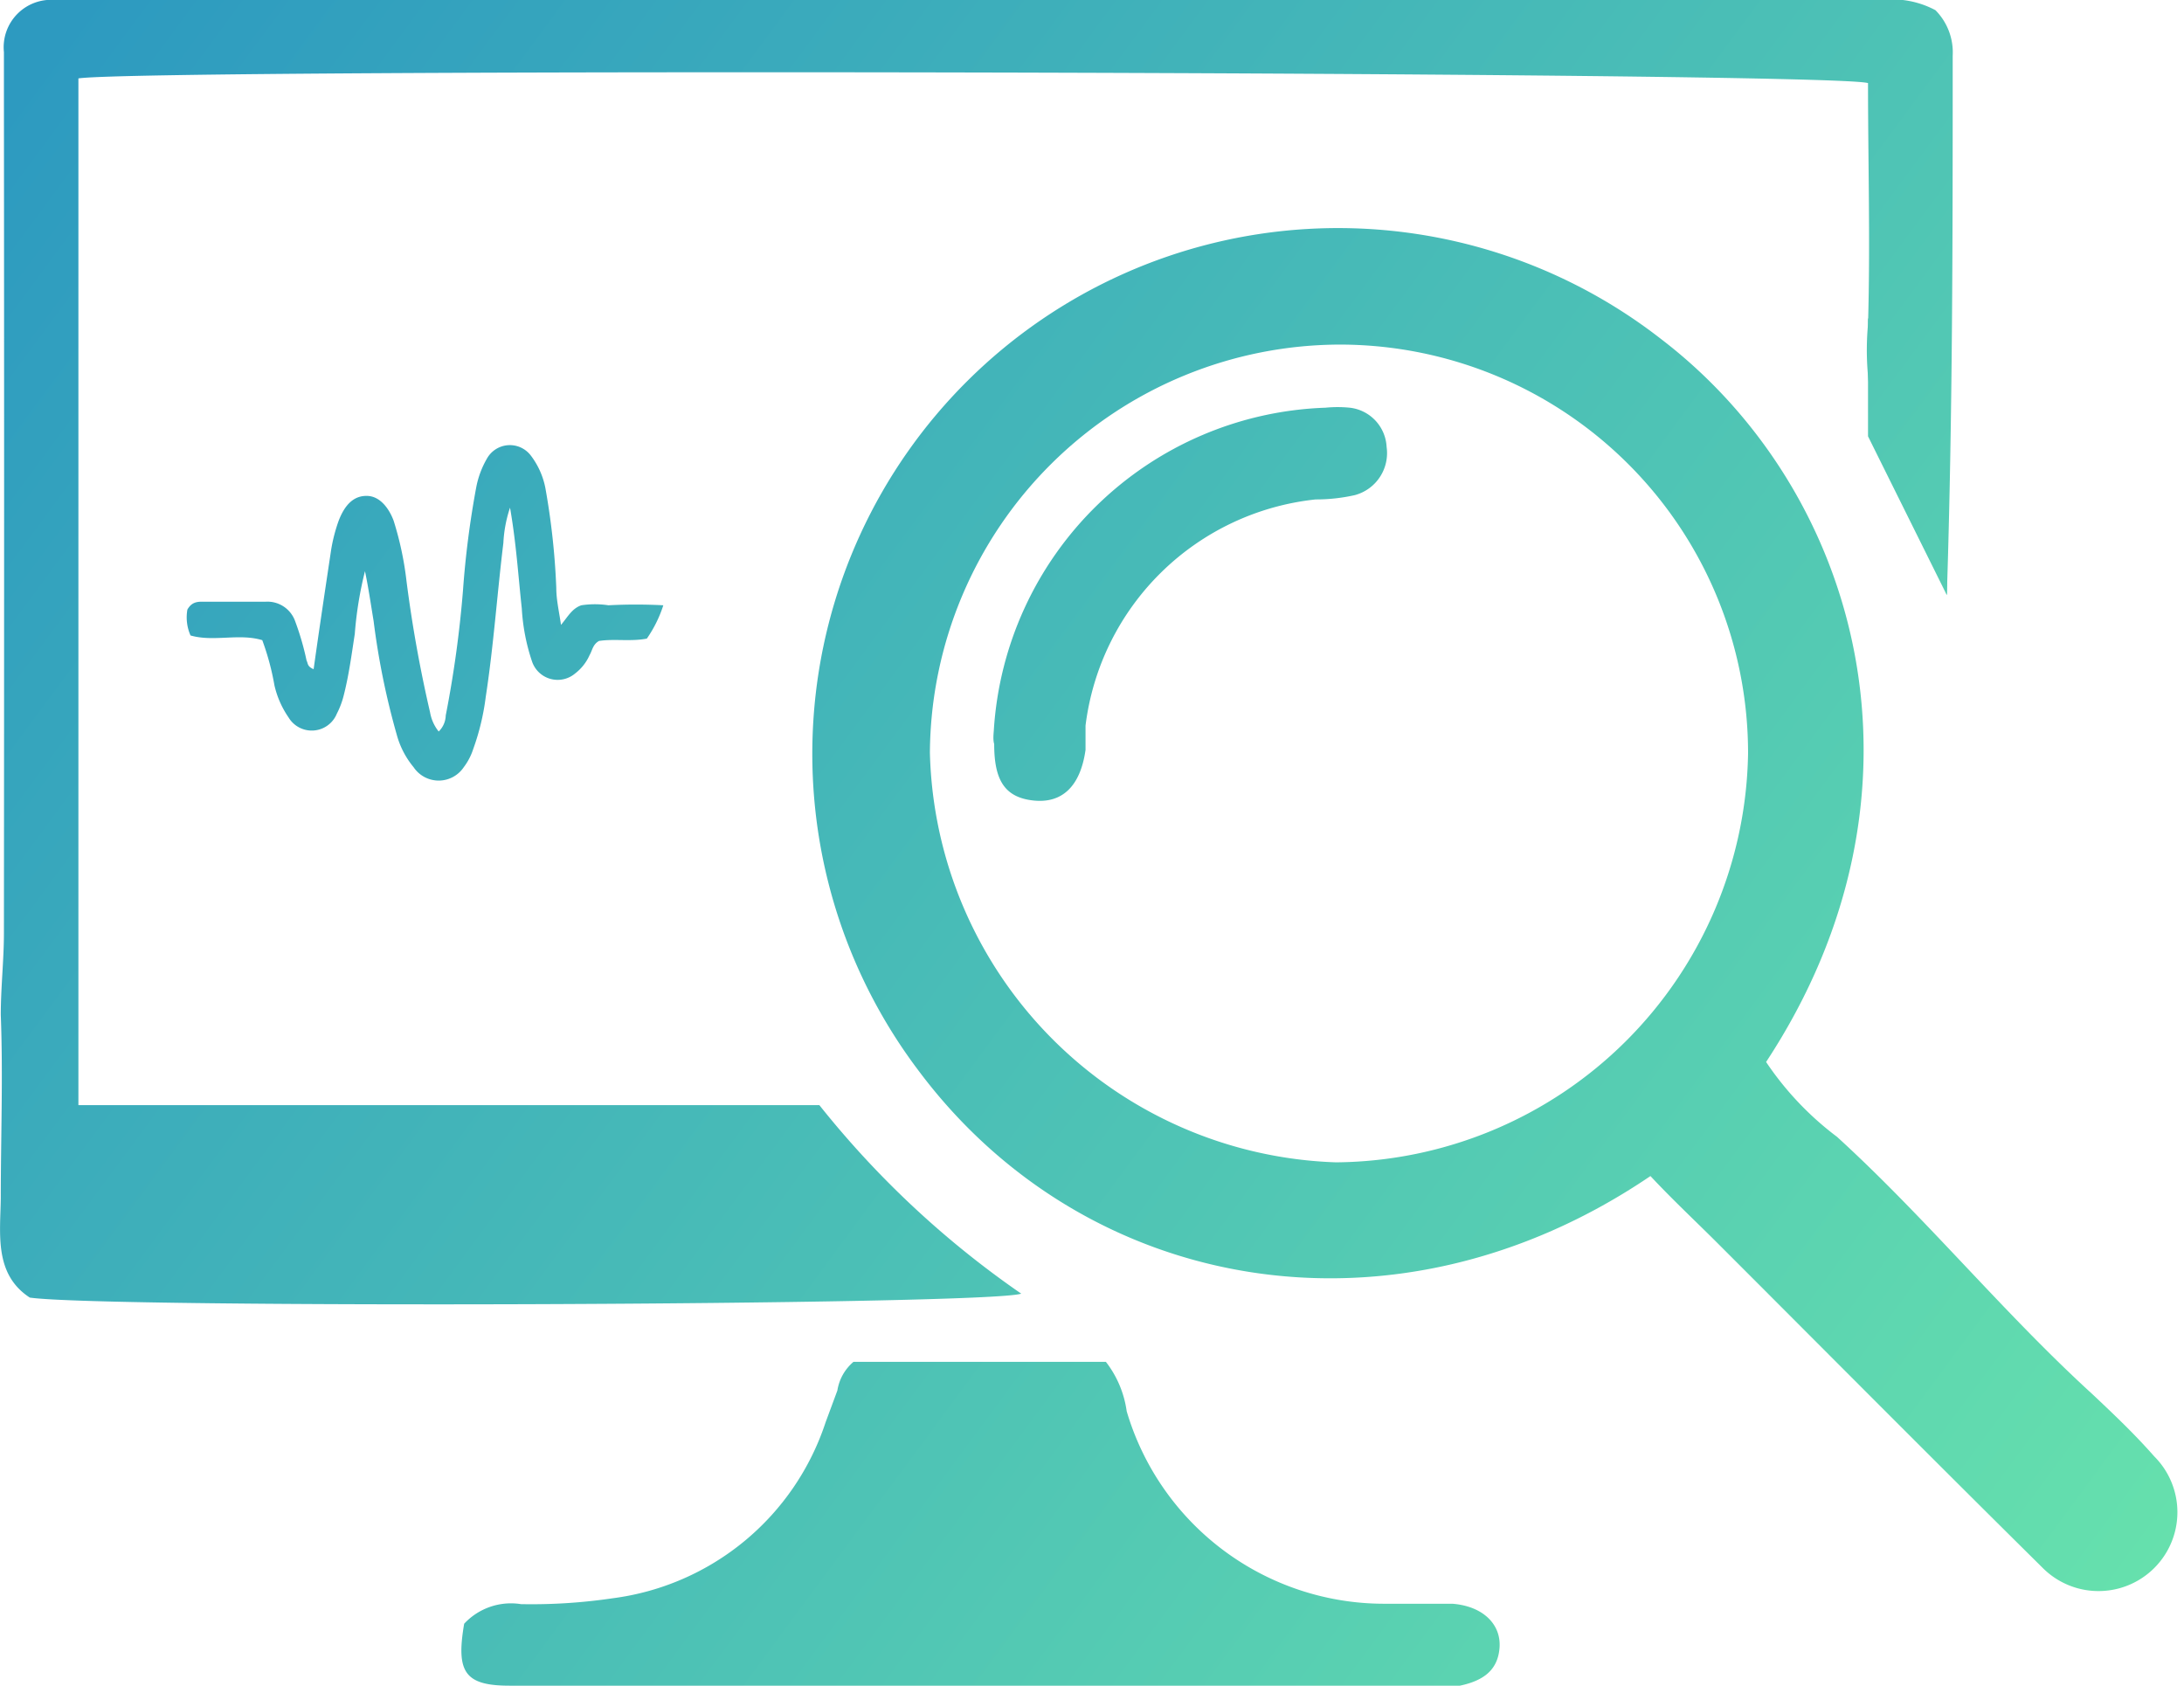 <svg xmlns="http://www.w3.org/2000/svg" xmlns:xlink="http://www.w3.org/1999/xlink" viewBox="0 0 55.71 43"><defs><style>.cls-1{fill:url(#linear-gradient);}.cls-2{fill:url(#linear-gradient-2);}.cls-3{fill:url(#linear-gradient-3);}.cls-4{fill:url(#linear-gradient-4);}.cls-5{fill:url(#linear-gradient-5);}.cls-6{fill:url(#linear-gradient-6);}</style><linearGradient id="linear-gradient" x1="4.22" y1="-2.87" x2="63.36" y2="40.84" gradientUnits="userSpaceOnUse"><stop offset="0" stop-color="#2d9ac0"/><stop offset="1" stop-color="#6ce8ab"/></linearGradient><linearGradient id="linear-gradient-2" x1="2.25" y1="-0.2" x2="61.39" y2="43.51" xlink:href="#linear-gradient"/><linearGradient id="linear-gradient-3" x1="-9.9" y1="16.23" x2="49.24" y2="59.94" xlink:href="#linear-gradient"/><linearGradient id="linear-gradient-4" x1="4.71" y1="-3.52" x2="63.84" y2="40.19" xlink:href="#linear-gradient"/><linearGradient id="linear-gradient-5" x1="-2.11" y1="5.7" x2="57.02" y2="49.41" xlink:href="#linear-gradient"/><linearGradient id="linear-gradient-6" x1="12.98" y1="-14.72" x2="72.12" y2="28.99" xlink:href="#linear-gradient"/></defs><title>Asset 6</title><g id="Layer_2" data-name="Layer 2"><g id="Layer_1-2" data-name="Layer 1"><path class="cls-1" d="M42.1,30C35.57,34.43,27.71,33,23.46,27.35A13.41,13.41,0,0,1,42.36,8.64c5.11,3.9,7.22,11.56,2.69,18.45A7.87,7.87,0,0,0,46.86,29c2.28,2.08,4.24,4.49,6.52,6.57.54.51,1.06,1,1.57,1.58A2,2,0,1,1,52.11,40c-2.79-2.76-5.54-5.53-8.31-8.3C43.25,31.15,42.68,30.62,42.1,30ZM34.23,8.79A10.48,10.48,0,0,0,23.72,19.2,10.72,10.72,0,0,0,34.08,29.65,10.6,10.6,0,0,0,44.59,19.22,10.42,10.42,0,0,0,34.23,8.79Z"/><path class="cls-2" d="M49.37.26a1.53,1.53,0,0,1,.44,1.16c0,4.57,0,9.15-.15,13.76a15.93,15.93,0,0,0-1.08-2.66,7.19,7.19,0,0,1-.93-4.25c.06-2.06,0-4.12,0-6.15C46.71,1.82,3.7,1.74,2,2V28.19H20.9A24,24,0,0,0,26.05,33c-.91.3-23.37.38-25.29.1-.92-.6-.75-1.64-.74-2.54,0-1.56.06-3.11,0-4.67,0-.7.08-1.4.08-2.09Q.11,13,.1,2.33c0-.33,0-.66,0-1A1.21,1.21,0,0,1,1.41,0c.2,0,.41,0,.62,0H48A2.34,2.34,0,0,1,49.37.26Z"/><path class="cls-3" d="M21.77,34.74h6.44A2.65,2.65,0,0,1,28.74,36a6.85,6.85,0,0,0,6.58,4.91c.57,0,1.15,0,1.73,0,.77.06,1.25.52,1.2,1.13s-.47.89-1.24,1h-.13C28.93,43,21,43,13,43c-1.15,0-1.37-.35-1.16-1.58a1.63,1.63,0,0,1,1.45-.5,14.15,14.15,0,0,0,2.34-.15,6.61,6.61,0,0,0,5.43-4.49l.3-.81A1.2,1.2,0,0,1,21.77,34.74Z"/><path class="cls-4" d="M25.35,18.64a8.78,8.78,0,0,1,8.46-8.24,3.18,3.18,0,0,1,.62,0,1.06,1.06,0,0,1,.94,1,1.11,1.11,0,0,1-.81,1.23,4.53,4.53,0,0,1-1,.11,6.62,6.62,0,0,0-5.87,5.77c0,.21,0,.41,0,.62-.13.92-.59,1.37-1.33,1.29s-1-.53-1-1.44C25.33,18.88,25.34,18.76,25.35,18.64Z"/><path class="cls-5" d="M8,17.07c.14-1,.29-2,.44-3a4.16,4.16,0,0,1,.2-.79c.17-.44.41-.64.73-.63s.55.31.67.63a8.23,8.23,0,0,1,.33,1.55,33.82,33.82,0,0,0,.6,3.34,1.08,1.08,0,0,0,.22.49.59.59,0,0,0,.18-.41,28.45,28.45,0,0,0,.44-3.19,23.53,23.53,0,0,1,.34-2.64,2.32,2.32,0,0,1,.27-.72.67.67,0,0,1,1.12-.08,2,2,0,0,1,.37.82A18.54,18.54,0,0,1,14.19,15c0,.3.07.59.12.94.17-.2.28-.42.52-.5a2.29,2.29,0,0,1,.69,0,13.31,13.31,0,0,1,1.4,0,3.21,3.21,0,0,1-.42.85c-.41.08-.83,0-1.22.06-.16.09-.17.24-.24.36a1.21,1.21,0,0,1-.37.47.69.69,0,0,1-1.1-.31,5.12,5.12,0,0,1-.26-1.35c-.09-.82-.14-1.65-.3-2.57a3.35,3.35,0,0,0-.17.9c-.16,1.31-.25,2.63-.45,3.93a6.14,6.14,0,0,1-.32,1.33,1.55,1.55,0,0,1-.24.46.77.77,0,0,1-1.28,0,2.2,2.2,0,0,1-.43-.83,19.36,19.36,0,0,1-.59-2.9c-.07-.42-.13-.84-.22-1.27a9.53,9.53,0,0,0-.26,1.6c-.08.52-.15,1.05-.28,1.56a2.15,2.15,0,0,1-.18.48.69.69,0,0,1-1.23.09A2.37,2.37,0,0,1,7,17.48a6.57,6.57,0,0,0-.31-1.15c-.59-.18-1.24.05-1.83-.12a1.14,1.14,0,0,1-.08-.66c.13-.23.31-.2.48-.2h1.5a.75.75,0,0,1,.77.5,7,7,0,0,1,.29,1C7.86,16.92,7.83,17,8,17.07Z"/><polyline class="cls-6" points="49.66 15.18 47.65 11.13 47.65 8.11 49.69 12.85"/></g></g></svg>